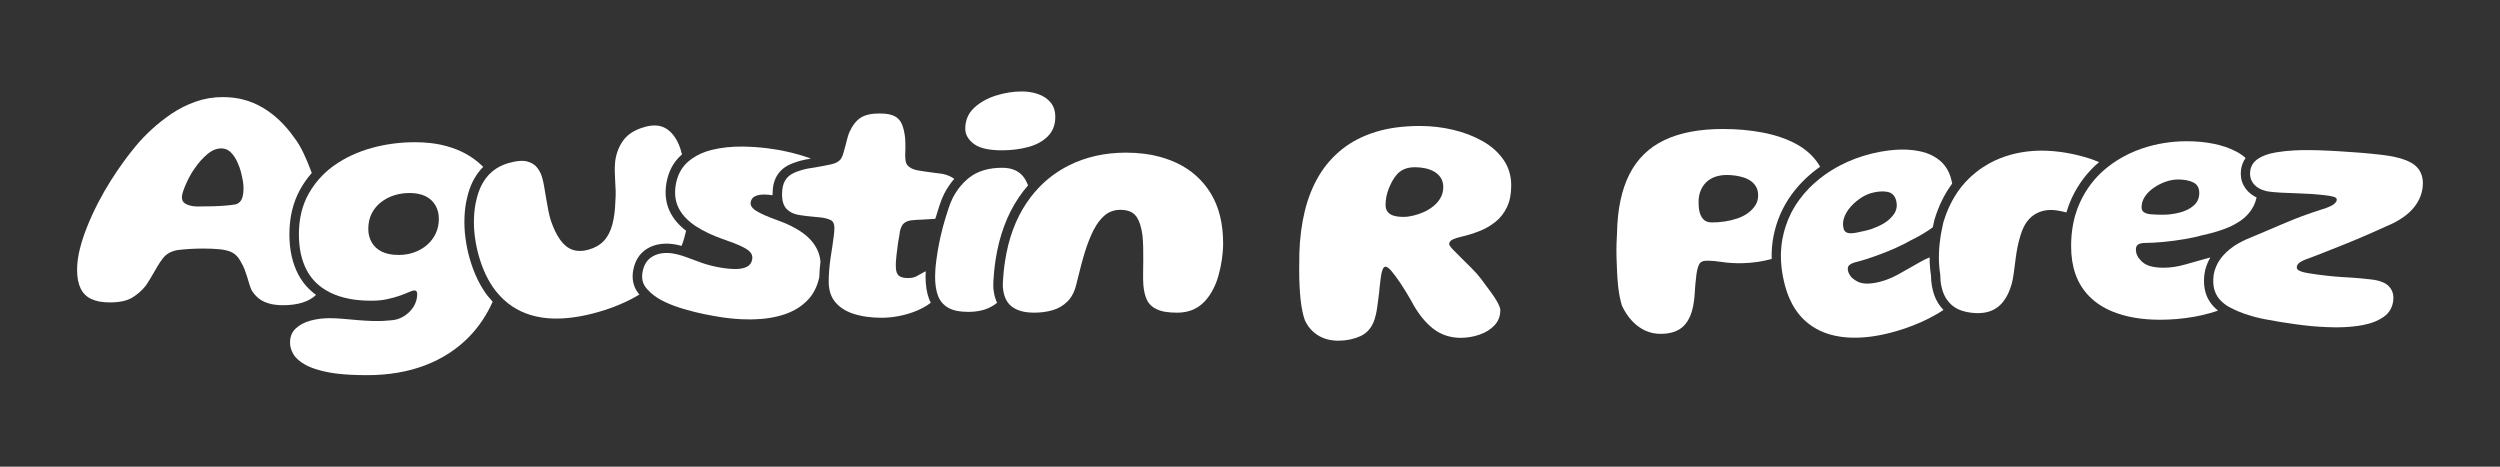 <?xml version="1.0" encoding="UTF-8"?>
<svg id="Layer_1" data-name="Layer 1" xmlns="http://www.w3.org/2000/svg" version="1.1" viewBox="0 0 3000 560">
  <rect x="0" y="0" width="3000" height="560" fill="#333333" stroke="none"/>
  <defs>
    <style>
      .cls-1 {
        fill: #fff;
        stroke-width: 0px;
      }
    </style>
  </defs>
  <path class="cls-1" d="M1606.32,408.85c-9.66,0-17.95-2.18-24.86-6.54-6.92-4.36-12.11-10.37-15.6-18.02-1.21-3.22-2.25-7.01-3.12-11.37-.87-4.36-1.58-9.13-2.11-14.29-.54-5.17-.94-10.67-1.21-16.51-.27-5.84-.4-11.98-.4-18.42s.07-13.02.2-19.73c.53-18.12,2.72-35.03,6.54-50.73,3.83-15.7,9.46-29.8,16.91-42.28,7.45-12.48,16.81-23.18,28.08-32.11,11.27-8.92,24.63-15.77,40.06-20.53,15.43-4.76,33.08-7.15,52.95-7.15,13.69,0,27.04,1.54,40.06,4.63,13.02,3.09,24.79,7.62,35.33,13.59,10.54,5.97,18.89,13.42,25.06,22.35,6.17,8.93,9.26,19.23,9.26,30.9,0,10.07-1.68,18.66-5.03,25.77-3.36,7.12-7.95,13.02-13.79,17.72-5.84,4.7-12.35,8.46-19.53,11.27-7.18,2.82-14.6,5.1-22.25,6.84-3.76.81-6.95,1.85-9.56,3.12-2.62,1.28-4.06,2.99-4.33,5.13-.14,1.34,1.24,3.52,4.13,6.54,2.88,3.02,6.37,6.54,10.47,10.57,4.09,4.03,8.28,8.19,12.58,12.48,4.29,4.3,7.92,8.39,10.87,12.28,1.88,2.55,3.89,5.27,6.04,8.15,2.15,2.89,4.26,5.74,6.34,8.56,2.08,2.82,3.96,5.61,5.64,8.35,1.68,2.75,2.99,5.23,3.93,7.45.94,2.21,1.41,3.93,1.41,5.13,0,7.25-2.31,13.36-6.94,18.32-4.63,4.97-10.64,8.73-18.02,11.27-7.38,2.55-14.97,3.82-22.75,3.82-6.04,0-11.85-.91-17.41-2.72-5.57-1.81-10.77-4.6-15.6-8.35-4.83-3.76-9.46-8.46-13.89-14.09-4.43-5.64-8.66-12.28-12.68-19.93-4.43-7.78-8.66-14.66-12.68-20.64-4.03-5.97-7.55-10.74-10.57-14.29-3.02-3.55-5.4-5.34-7.15-5.34-1.08,0-1.98.57-2.72,1.71-.74,1.14-1.38,2.82-1.91,5.03-.54,2.21-.97,4.73-1.31,7.55-.34,2.82-.7,5.91-1.11,9.26-.14,2.01-.37,4.43-.7,7.25-.34,2.82-.7,5.77-1.11,8.86-.4,3.09-.8,6.11-1.21,9.06-.4,2.95-.91,5.74-1.51,8.35s-1.18,4.73-1.71,6.34c-3.22,9.66-8.89,16.31-17.01,19.93-8.12,3.62-16.81,5.44-26.07,5.44ZM1684.23,260.27c3.62,0,7.65-.53,12.08-1.61,4.43-1.07,8.69-2.55,12.78-4.43,4.09-1.88,7.92-4.29,11.48-7.25,3.55-2.95,6.34-6.31,8.35-10.07,2.01-3.76,3.02-7.92,3.02-12.48,0-4.16-.94-7.75-2.82-10.77-1.88-3.02-4.43-5.5-7.65-7.45-3.22-1.94-6.88-3.35-10.97-4.23-4.1-.87-8.29-1.31-12.58-1.31-4.97,0-9.23.77-12.78,2.32-3.56,1.54-6.51,3.66-8.86,6.34-2.35,2.69-4.4,5.71-6.14,9.06-1.21,2.28-2.42,4.93-3.62,7.95-1.21,3.02-2.15,6.18-2.82,9.46-.67,3.29-1.01,6.68-1.01,10.17s.84,6.11,2.52,8.25c1.68,2.15,4.13,3.69,7.35,4.63,3.22.94,7.11,1.41,11.68,1.41Z"/>
  <g>
    <path class="cls-1" d="M358.04,329.55c-7.14-13.44-10.77-29.73-10.77-48.4,0-20.21,4.34-38.28,12.87-53.71,3.96-7.16,8.65-13.78,13.97-19.85-.14-.4-.29-.82-.43-1.24-3.09-8.38-6.34-16.14-9.77-23.24-3.42-7.12-7.08-13.16-10.97-18.13-10.87-15.43-23.45-27.38-37.75-35.84-7.48-4.42-15.44-7.69-23.9-9.81-.01.01-.01,0-.03,0-.57-.14-1.13-.28-1.7-.4h-.03c-.61-.15-1.21-.28-1.82-.4-.7-.15-1.39-.29-2.09-.42-.71-.13-1.43-.25-2.15-.36-1.33-.21-2.67-.4-4.03-.56-3.96-.44-8.02-.68-12.18-.68-11.27,0-22.07,1.82-32.4,5.45-10.34,3.61-19.93,8.42-28.79,14.39-8.87,5.98-16.99,12.39-24.37,19.22-7.38,6.85-13.76,13.55-19.13,20.13-4.3,5.1-8.99,11.15-14.08,18.13-5.1,6.98-10.31,14.67-15.61,23.05-5.3,8.4-10.33,17.18-15.1,26.37-4.77,9.2-9.06,18.53-12.89,28-3.82,9.45-6.84,18.59-9.06,27.37-2.21,8.8-3.32,17.21-3.32,25.27,0,8.99,1.42,16.4,4.23,22.24,2.82,5.84,7.19,10.11,13.09,12.79,2.53,1.14,5.32,2.04,8.41,2.71.49.11.97.21,1.46.29,3.63.64,7.62.97,11.97.97,11.68,0,20.67-1.92,26.98-5.74,6.31-3.82,11.82-8.69,16.51-14.6,2.4-3.63,4.75-7.41,7.05-11.37,2.28-3.96,4.49-7.76,6.64-11.38,2.14-3.61,4.28-6.84,6.44-9.66,2.28-2.82,4.77-4.99,7.45-6.53,2.68-1.54,6.1-2.72,10.26-3.53,4.17-.53,8.97-.97,14.4-1.31,5.44-.33,10.84-.5,16.21-.5,3.35,0,6.84.07,10.47.19,3.63.14,6.98.38,10.06.71.85.08,1.64.19,2.38.31.65.08,1.27.19,1.83.29.58.1,1.13.21,1.64.33.63.13,1.2.28,1.7.43,3.89.81,7.24,2.31,10.06,4.53,2.82,2.21,5.24,5.27,7.26,9.16,1.88,3.09,3.38,6.13,4.52,9.16,1.14,3.02,2.15,5.96,3.03,8.85.86,2.89,1.71,5.67,2.52,8.35.81,2.68,1.74,5.23,2.81,7.65,4.17,6.71,9.4,11.41,15.71,14.1,2.32.99,4.78,1.79,7.38,2.43.03.01.06.01.08.01.43.11.88.21,1.32.29.44.1.89.18,1.35.26,3.59.64,7.42.97,11.51.97,18,0,31.33-4.14,40.03-12.39-8.97-6.51-16.1-14.67-21.24-24.37ZM290.43,238.21c-1.21,3.29-3.63,5.62-7.24,6.95-2.82.54-6.38,1-10.68,1.4-4.3.4-9.3.71-15,.92-5.71.19-12.32.29-19.84.29-.57,0-1.13-.01-1.67-.03-.31-.01-.61-.03-.9-.04-.35-.01-.7-.04-1.03-.07-.17-.01-.35-.03-.51-.04-.58-.06-1.15-.11-1.71-.19-.04-.01-.08-.01-.11-.01-.03-.01-.07-.01-.1-.01-.54-.08-1.06-.17-1.57-.26-2.38-.43-4.5-1.1-6.38-2-3.63-1.74-5.44-4.56-5.44-8.45,0-1.88.53-4.36,1.61-7.45,1.07-3.09,2.38-6.34,3.92-9.76,1.54-3.43,3.22-6.71,5.03-9.87,1.82-3.16,3.53-5.8,5.14-7.95,4.16-6.17,9.02-11.65,14.6-16.4,5.56-4.77,11.23-7.16,17-7.16,1.14,0,2.22.13,3.28.35,3.2.6,6.07,2.21,8.6,4.85,3.28,3.42,6.01,7.74,8.15,12.98,1.35,2.95,2.49,6.2,3.43,9.76.93,3.56,1.71,7.02,2.31,10.37.61,3.35.9,6.44.9,9.26,0,5.1-.6,9.3-1.81,12.58Z"/>
    <path class="cls-1" d="M585.47,355.46c-9.42-12.16-16.81-27.5-21.95-45.58-2.2-7.71-3.86-15.83-4.95-24.12-1.11-8.38-1.52-16.88-1.18-25.24.33-8.47,1.45-16.53,3.32-23.96,3.03-13.02,8.37-24.03,15.83-32.74,1.06-1.22,2.15-2.39,3.31-3.52-.74-.74-1.46-1.49-2.22-2.2-9.66-9.06-21.2-15.92-34.63-20.55-4.31-1.49-8.79-2.74-13.44-3.75-.03,0-.06,0-.08-.01-.78-.17-1.56-.33-2.35-.49s-1.58-.31-2.38-.44h-.04c-.92-.17-1.83-.32-2.77-.46-1.88-.29-3.77-.54-5.7-.76-.03,0-.06-.01-.08-.01-5.75-.64-11.75-.96-17.95-.96-18.27,0-35.71,2.32-52.35,6.95-16.64,4.63-31.51,11.55-44.59,20.74-5.23,3.67-10.01,7.73-14.36,12.15-2.97,3-5.74,6.2-8.31,9.55-.07.08-.14.18-.21.26-3,3.96-5.77,8.13-8.23,12.57-7.65,13.82-11.47,29.93-11.47,48.3,0,16.92,3.16,31.32,9.47,43.19,4.36,8.23,10.37,15.1,17.99,20.63.07.06.15.11.24.17,2.86,2.04,5.95,3.91,9.26,5.59.53.26,1.06.54,1.6.79,6.53,3.11,13.87,5.45,22.02,7.01.5.1,1.01.19,1.53.28.51.1,1.03.18,1.54.26.01,0,.03,0,.04.01.99.15,1.97.29,2.97.43.04,0,.1.01.14.01.1.01.18.03.28.04.71.08,1.43.18,2.17.28.1.01.21.01.32.04h.04c.13.01.28.03.42.04.11.01.22.01.33.03.58.06,1.17.13,1.77.18.6.06,1.21.11,1.81.15.83.08,1.68.14,2.53.19.15.01.32.03.47.03.65.04,1.32.08,1.99.11.64.04,1.28.07,1.93.08.93.04,1.88.07,2.82.08,1.18.03,2.39.04,3.6.04,6.98,0,13.33-.64,19.03-1.92,5.7-1.26,10.73-2.68,15.1-4.23s7.95-2.95,10.77-4.23c2.82-1.28,4.96-1.92,6.45-1.92.4,0,.76.07,1.07.17.42.1.78.24,1.03.5.4.4.71.9.92,1.5.19.61.29,1.31.29,2.11,0,3.77-.74,7.42-2.21,10.98-1.47,3.54-3.66,6.84-6.55,9.86-2.88,3.03-6.27,5.5-10.16,7.45-3.89,1.95-8.33,3.06-13.29,3.32-6.17.67-12.46.95-18.82.81-1.31-.03-2.6-.07-3.91-.11-5.06-.17-10.11-.47-15.12-.89-6.31-.54-12.41-1.08-18.32-1.61-5.91-.54-11.47-.81-16.71-.81-8.31,0-16.07,1-23.24,3.02-7.19,2.02-13.02,5.13-17.51,9.37-4.5,4.23-6.76,9.88-6.76,17,0,4.56,1.35,9.16,4.03,13.79,2.68,4.64,7.45,8.87,14.29,12.69.86.47,1.75.95,2.7,1.4.92.44,1.88.88,2.88,1.29,2.21.95,4.63,1.82,7.23,2.64,2.13.68,4.38,1.32,6.77,1.92.72.18,1.47.36,2.22.53.85.19,1.71.39,2.59.58.22.06.46.11.7.15.32.06.65.13.97.19.64.14,1.29.26,1.95.39.08.01.19.03.28.06l.5.08c.71.14,1.43.26,2.17.39.14.03.28.04.43.07.04,0,.1.01.14.01.63.1,1.25.21,1.89.31.31.04.61.08.92.14.33.06.67.1,1,.14h.03c.82.11,1.67.22,2.52.33.01,0,.04,0,.06.01.46.06.93.11,1.4.17.31.04.61.07.92.1.13.01.24.03.36.04.06,0,.1.01.15.01,1.89.21,3.84.39,5.84.56.7.04,1.38.1,2.09.15.96.07,1.92.14,2.89.19.82.06,1.65.11,2.49.15,6.16.33,12.8.5,19.93.5,25.9,0,49.18-3.96,69.85-11.87,20.67-7.92,38.25-19.34,52.75-34.22,11.59-11.93,21-25.94,28.22-42.02-1.96-2.13-3.86-4.34-5.69-6.67ZM522.88,280.19c-2.49,5.24-5.91,9.76-10.27,13.59-4.36,3.82-9.47,6.81-15.3,8.95-5.84,2.15-12.18,3.22-19.02,3.22-3.98,0-7.62-.33-10.93-.99-3.41-.65-6.48-1.65-9.2-2.99-5.31-2.63-9.34-6.31-12.08-11.08-2.75-4.77-4.13-10.16-4.13-16.21,0-6.84,1.33-12.94,4.02-18.32,2.68-5.37,6.38-9.9,11.08-13.58,4.7-3.7,9.97-6.48,15.81-8.35,5.84-1.88,12.04-2.82,18.63-2.82,3.75,0,7.21.32,10.36.96,3.28.64,6.23,1.6,8.87,2.92,5.09,2.54,9.02,6.17,11.77,10.87,2.75,4.7,4.13,10.13,4.13,16.31s-1.25,12.27-3.73,17.51Z"/>
    <path class="cls-1" d="M823.31,276.93c-1.33,6.19-3.07,12.11-5.27,17.74-.04.13-.1.25-.15.38-2.79-.75-5.56-1.39-8.27-1.83-3.45-.58-6.83-.88-10.04-.88-7.98,0-15.28,1.78-21.7,5.31-6.81,3.75-15.5,11.52-18.14,27.23-1.64,9.76.24,18.71,5.44,25.9.65.89,1.35,1.77,2.07,2.64-14.32,8.72-30.94,15.76-49.88,21.16-18.06,5.13-34.6,7.69-49.64,7.69h-1.33c-1.07-.01-2.14-.04-3.2-.08-1.06-.03-2.11-.08-3.16-.15h-.03c-.96-.06-1.92-.13-2.86-.21-.15-.01-.32-.03-.47-.04-.68-.06-1.36-.13-2.03-.21-.25-.01-.5-.04-.75-.07-.01-.01-.04-.01-.07-.01-.67-.07-1.35-.15-2.02-.25-.33-.04-.67-.1-1-.14-.33-.06-.65-.1-.99-.15-8.74-1.38-16.85-3.78-24.3-7.23-7.78-3.6-14.83-8.38-21.18-14.28-2.89-2.7-5.63-5.64-8.22-8.81-.07-.1-.15-.18-.22-.28-.44-.54-.9-1.07-1.35-1.64-8.59-11.09-15.28-25.02-20.04-41.81-2.06-7.23-3.6-14.73-4.63-22.55-1.03-7.8-1.39-15.57-1.08-23.34.31-7.76,1.31-15.01,3.02-21.78,2.63-11.36,7.12-20.73,13.47-28.11.65-.76,1.33-1.49,2.04-2.2.04-.06.08-.11.14-.15,2.54-2.59,5.38-4.87,8.51-6.83,4.3-2.7,9.12-4.82,14.5-6.35,7.52-2.14,13.78-2.96,18.75-2.45.32.03.64.07.95.11.03,0,.06.01.08.01.5.08.99.17,1.45.28.11.03.22.04.33.07,5.39,1.32,9.51,3.75,12.32,7.27,2.82,3.53,4.81,7.35,5.99,11.48.86,2.56,1.68,6.09,2.49,10.61.79,4.52,1.61,9.34,2.43,14.47.83,5.14,1.74,10.15,2.71,15.04.97,4.88,1.99,8.99,3.07,12.3,3.27,9.54,7.03,17.26,11.3,23.17,4.25,5.89,9.13,9.81,14.64,11.73,1.38.49,2.82.83,4.31,1.07.36.06.74.11,1.11.15,4.25.53,8.98.07,14.16-1.42,7.49-2.13,13.51-5.62,18.06-10.47,4.56-4.85,7.92-11.29,10.11-19.31,2.18-8.01,3.43-17.64,3.73-28.89.35-4.14.46-8.19.32-12.12-.15-3.95-.35-7.83-.6-11.66-.25-3.84-.4-7.7-.46-11.59-.07-3.88.1-7.84.49-11.86,1.29-9.72,4.6-18.18,9.94-25.42,5.34-7.24,13.82-12.51,25.44-15.82,6.19-1.75,11.76-2.22,16.74-1.42.38.06.75.13,1.11.21,2.57.56,4.98,1.47,7.21,2.75,6.83,3.91,12.23,10.68,16.22,20.28,1.31,3.13,2.45,6.74,3.41,10.87.03.11.04.22.07.33-.22.19-.47.38-.7.57-9.59,8.51-15.65,19.93-18,33.96-2.07,12.3-.72,23.62,4,33.65,4.11,8.73,10.73,16.57,19.66,23.37Z"/>
    <path class="cls-1" d="M984.57,313.98c-.36,2.96-.67,5.96-.92,9.01-.26,3.32-.43,6.56-.53,9.73-2.4,10.94-6.89,19.95-13.51,26.95-7.37,7.81-16.61,13.61-27.72,17.38-11.12,3.78-23.58,5.84-37.38,6.17-1.58.04-3.18.06-4.78.06-2.63,0-5.28-.06-7.97-.17-.13.01-.24,0-.36-.01-.25,0-.51-.01-.76-.03-.78-.03-1.54-.06-2.32-.11-.1,0-.18,0-.26-.01-.39-.01-.78-.04-1.17-.07-1.22-.07-2.43-.15-3.66-.25-.58-.04-1.17-.08-1.75-.14-.58-.04-1.18-.1-1.77-.15-.11-.01-.21-.01-.32-.03-.03-.01-.04-.01-.07-.01-.24-.01-.47-.04-.71-.07-.51-.04-1.03-.1-1.54-.15l-1.54-.17c-.42-.04-.83-.08-1.27-.14-1.25-.14-2.52-.29-3.78-.44-.01-.01-.03-.01-.06-.01-.38-.06-.74-.1-1.11-.15-1.07-.14-2.14-.31-3.22-.46-.46-.07-.9-.14-1.36-.21-.88-.14-1.75-.28-2.64-.43-.1,0-.19-.03-.29-.04-.17-.03-.35-.06-.53-.08-.07-.01-.15-.03-.24-.04-1.2-.21-2.39-.4-3.57-.61-.03,0-.06,0-.1-.01-1.18-.21-2.35-.42-3.53-.65-.43-.07-.86-.15-1.28-.24-1.9-.36-3.79-.74-5.67-1.11-1.15-.24-2.29-.47-3.43-.72-.63-.13-1.24-.26-1.85-.4-.68-.14-1.36-.29-2.03-.44-.9-.19-1.81-.4-2.71-.63-1.21-.28-2.42-.57-3.61-.86-9.02-2.2-17.24-4.67-24.67-7.42-7.44-2.75-13.86-5.8-19.28-9.16-1.46-.93-2.84-1.88-4.14-2.85-3.21-2.38-5.96-4.87-8.26-7.48-.04-.06-.1-.11-.14-.15-.81-.93-1.57-1.88-2.27-2.84-3.49-4.8-4.64-10.63-3.49-17.53,1.54-9.13,5.71-15.57,12.54-19.32,6.8-3.74,14.94-4.81,24.42-3.24.04,0,.07.01.11.01,1.7.31,3.45.7,5.2,1.11.1.03.19.06.28.08,3.42.85,6.89,1.93,10.44,3.29.06.01.11.03.15.06,5.63,2.17,11.79,4.42,18.46,6.77,6.69,2.35,14.26,4.24,22.73,5.67h.06c1.49.25,2.95.47,4.39.65,1.11.17,2.22.29,3.31.39.14.01.26.03.4.04.21.03.42.06.63.06.1.01.18.03.26.03.4.04.81.08,1.2.11.25.01.5.03.75.06.06,0,.1,0,.14.01.99.07,1.95.11,2.91.15.1.01.18.01.26.01,1.01.04,2,.07,2.99.07,5.38.01,9.88-.86,13.51-2.63,3.63-1.78,5.81-4.78,6.52-9.02.49-2.91-.1-5.52-1.74-7.84-1.65-2.32-5.13-4.77-10.4-7.37-5.28-2.59-13.08-5.63-23.38-9.13-12.52-4.46-23.03-9.48-31.6-15.03-.82-.54-1.65-1.07-2.45-1.63-2.72-1.88-5.17-3.86-7.42-5.91-.1-.08-.18-.17-.28-.26-4.99-4.62-8.81-9.65-11.38-15.1-3.75-7.99-4.8-17-3.1-27.06,1.56-9.23,4.98-16.92,10.22-23.12l.25-.29c1.22-1.43,2.53-2.81,3.96-4.07,1.71-1.52,3.53-2.92,5.44-4.24,6.6-4.6,14.35-8.02,23.23-10.23,11.43-2.84,23.94-4.17,37.52-4,10.09.14,20.18.85,30.3,2.14,3.41.43,6.81.95,10.22,1.52.06.01.13.01.18.03.04.01.08.01.13.03,1.11.18,2.22.38,3.35.58,1.17.22,2.34.44,3.5.67,6.77,1.36,13.55,3,20.36,4.95,4.81,1.38,9.36,2.91,13.66,4.56-2.11.35-4.28.7-6.56,1.06l-.33.06-.32.07c-6.92,1.5-13.11,3.48-18.36,5.88-6.63,3.02-11.8,7.59-15.39,13.55-3.5,5.84-5.21,13.18-5.21,22.44,0,.29.03.56.03.85-3.45-.54-6.76-.83-9.88-.83-.67,0-1.33.01-1.99.04-3.96.15-7.23.93-9.77,2.34-2.56,1.4-4.1,3.7-4.63,6.88-.63,3.7,1.64,7.19,6.81,10.43,5.17,3.25,13.86,7.06,26.05,11.43,11.69,4.14,21.6,9.15,29.73,15.01,8.13,5.85,14.04,12.84,17.71,20.93,1.88,4.16,3.03,8.66,3.46,13.53Z"/>
    <path class="cls-1" d="M1145.1,214.6c-4.5,5.17-8.52,11.11-12.01,17.79l-.04.08-.04.08c-1.99,3.96-3.88,8.7-5.66,14.08-1.64,4.98-3.31,10.36-4.99,15.97-5.07.4-9.97.7-14.67.86-5.64.19-10.27.5-13.9.9-2.95.28-5.7,1.25-8.24,2.92-2.56,1.68-4.43,5.07-5.64,10.18-.26,2.68-.71,5.56-1.31,8.65-.61,3.1-1.11,6.31-1.51,9.66-.4,3.36-.81,6.59-1.21,9.67-.4,3.09-.67,6.01-.81,8.76-.13,2.75-.13,5.13,0,7.14.14,4.3,1.28,7.41,3.43,9.36,1.36,1.25,3.38,2.09,6.01,2.54.38.07.75.11,1.15.17.29.04.6.07.9.1,1.03.11,2.14.17,3.31.17,4.16,0,7.71-.83,10.66-2.52,2.96-1.68,5.84-3.29,8.66-4.84.54-.29,1.11-.54,1.68-.78-.13,2.35-.19,4.56-.19,6.6,0,10.47,1.47,19.57,4.38,27.06.56,1.45,1.21,2.81,1.89,4.13-2.92,2.27-6.17,4.34-9.77,6.21-7.31,3.84-15.29,6.76-23.95,8.76-8.66,2.02-17.15,3.03-25.47,3.03-6.2,0-12.15-.42-17.85-1.22-.82-.11-1.61-.24-2.42-.38-.97-.17-1.95-.33-2.91-.53-.72-.14-1.43-.28-2.14-.44-2.03-.46-4.03-.96-5.99-1.5-9.66-2.75-17.39-7.28-23.16-13.59-5.77-6.31-8.73-14.76-8.85-25.37,0-2.02.04-4.07.13-6.17.1-2.67.25-5.41.47-8.22.22-2.7.49-5.34.81-7.97.26-2.27.57-4.52.9-6.74.74-4.75,1.45-9.38,2.13-13.89.67-4.49,1.24-8.62,1.71-12.39.46-3.75.7-6.91.7-9.45,0-4.84-1.54-7.99-4.63-9.47-1.77-.85-3.78-1.54-6.01-2.07-.03,0-.06,0-.08-.01-.35-.1-.72-.18-1.08-.25-.38-.07-.75-.15-1.13-.22-.47-.1-.97-.18-1.46-.25-.6-.11-1.2-.19-1.81-.26-2.56-.26-5.41-.54-8.56-.81-3.06-.25-6.13-.57-9.26-.96-.1-.01-.21-.03-.31-.04-1.52-.19-3-.4-4.48-.61-.07,0-.13-.01-.18-.03-1.52-.24-3.02-.47-4.5-.72-.01,0-.04-.01-.06-.01-5.75-1.08-10.4-3.45-13.93-7.13-.35-.35-.65-.74-.96-1.13-2.45-3.1-3.86-7.38-4.25-12.84,0-.01-.01-.01-.01-.03-.07-1.03-.11-2.1-.11-3.21,0-7.12,1.21-12.69,3.61-16.72,2.42-4.02,5.91-7.08,10.48-9.16,4.56-2.07,9.93-3.78,16.1-5.13,6.05-.93,11.41-1.83,16.11-2.71,2-.38,3.91-.74,5.74-1.1.06-.01.11-.03.17-.04,2.4-.47,4.67-.93,6.77-1.38,2.5-.5,4.78-1.32,6.84-2.46.7-.39,1.38-.81,2.02-1.26,2.56-1.82,4.43-4.93,5.64-9.37.93-3.09,1.81-6.17,2.61-9.26.81-3.09,1.58-6.1,2.32-9.06.74-2.95,1.64-5.56,2.71-7.85,3.63-7.77,8.06-13.34,13.29-16.71,5.24-3.35,12.69-5.03,22.35-5.03,2.07,0,4.03.07,5.85.21.61.04,1.2.1,1.78.17.81.1,1.57.19,2.32.32.54.08,1.06.18,1.57.29.17.03.33.07.49.1,1.99.44,3.75,1,5.3,1.68,4.24,1.89,7.35,4.98,9.37,9.27,2.02,4.3,3.42,10.06,4.23,17.31.14,2.28.24,4.5.31,6.64.06,2.15.06,4.32,0,6.55-.07,2.21-.14,4.39-.21,6.53-.07,2.15.04,4.31.31,6.45.26,3.75,1.78,6.64,4.53,8.66,2.75,2,6.07,3.35,9.97,4.02.08.01.18.03.26.04t.03.01c1.49.26,2.99.51,4.52.75.06.01.11.01.17.03.79.13,1.58.25,2.38.38.79.13,1.6.24,2.4.36,3.22.47,6.41.9,9.56,1.31,3.06.39,6.07.78,9.06,1.15.08.01.18.03.26.04.01,0,.03.01.03.01.39.06.78.13,1.15.21.32.04.64.1.96.17,4.93,1.04,9.34,2.97,13.26,5.75Z"/>
    <path class="cls-1" d="M1192.01,338.25c-.25,4.49-.03,8.62.64,12.26.76,4.77,2.06,9.08,3.86,12.9-2.46,1.92-5.02,3.59-7.67,4.99-7.38,3.89-16.37,5.84-26.98,5.84-4.98,0-9.42-.39-13.37-1.15-4-.81-7.46-2.02-10.38-3.63-2.38-1.32-4.46-2.89-6.28-4.71-2.63-2.64-4.67-5.78-6.09-9.48-.01-.01-.01-.04-.03-.06-.04-.1-.07-.21-.1-.31-2.34-6.17-3.5-13.73-3.5-22.69,0-2.39.11-5.05.29-7.91h0c.14-1.96.29-4,.51-6.19.15-1.61.35-3.25.56-4.91.47-3.85,1.06-7.81,1.75-11.9,1.01-5.84,2.18-11.79,3.53-17.82.82-3.73,1.74-7.35,2.7-10.93.6-2.21,1.18-4.43,1.83-6.59.61-2.06,1.22-4.06,1.82-6.02.03-.07.04-.14.06-.19,1.03-3.34,2.06-6.55,3.06-9.59,1.6-4.89,3.28-9.09,5.03-12.58,2.63-5.03,5.56-9.51,8.79-13.51.07-.08.13-.17.19-.25,2.54-3.13,5.27-5.96,8.17-8.47,2.02-1.72,4.1-3.32,6.3-4.75,9.47-6.17,21.43-9.26,35.93-9.26,2.91,0,5.6.24,8.13.7.5.1.99.19,1.46.29,7.03,1.64,12.54,5.2,16.49,10.63,2.02,2.78,3.66,5.95,4.95,9.48-3.96,4.56-7.7,9.4-11.16,14.53-14.11,20.82-23.48,46.18-27.87,75.34-.68,4.56-1.25,9.13-1.68,13.59-.42,4.36-.72,8.51-.93,12.33Z"/>
    <path class="cls-1" d="M1233.84,176.44c9.73-2.62,17.58-6.91,23.55-12.88,5.97-5.97,8.96-13.72,8.96-23.25,0-7.11-1.88-12.92-5.64-17.41-3.76-4.5-8.73-7.82-14.9-9.97-3.02-1.05-6.15-1.84-9.39-2.37-3.3-.53-6.71-.8-10.25-.8-10.47,0-20.94,1.68-31.41,5.03-10.47,3.36-19.16,8.32-26.07,14.9-6.91,6.58-10.37,14.83-10.37,24.76,0,6.85,3.39,12.88,10.17,18.12,3.81,2.94,9.1,5.06,15.86,6.35,5.2.97,11.25,1.45,18.17,1.45,11.14,0,21.57-1.31,31.3-3.93Z"/>
    <path class="cls-1" d="M1467.74,292.24c0,6.17-.5,12.62-1.5,19.34-1.01,6.71-2.39,13.15-4.13,19.32-1.75,6.17-3.96,11.75-6.64,16.71-4.7,8.99-10.54,15.83-17.51,20.53-6.98,4.7-15.57,7.05-25.77,7.05-5.12,0-9.67-.33-13.68-.99-.5-.08-.99-.17-1.46-.26-.47-.1-.93-.19-1.4-.29-.03,0-.06,0-.08-.01-2.71-.64-5.13-1.43-7.23-2.42-5.78-2.68-9.8-6.51-12.08-11.47-2.29-4.96-3.7-10.94-4.24-17.92-.26-4.43-.36-9.13-.29-14.1.06-4.96.13-10.06.19-15.3.07-5.23.03-10.4-.1-15.5-.14-5.1-.4-9.8-.81-14.1-1.21-9.92-3.66-17.57-7.35-22.95-2.61-3.81-6.55-6.26-11.77-7.35-.35-.07-.7-.14-1.06-.21-1.93-.36-4.02-.54-6.28-.54-7.12,0-13.26,2.09-18.43,6.24-5.16,4.17-9.83,10.27-13.98,18.32-1.88,3.77-3.7,7.85-5.44,12.29-1.75,4.42-3.42,9.26-5.03,14.48-1.61,5.24-3.22,10.98-4.84,17.22-1.61,6.24-3.28,12.91-5.03,20.03-2.14,9.26-5.77,16.4-10.87,21.43-5.1,5.03-11.06,8.52-17.92,10.47-6.84,1.95-14.22,2.92-22.14,2.92-3.92,0-7.55-.29-10.88-.85-.7-.13-1.39-.25-2.06-.4-4.7-1.04-8.76-2.68-12.22-4.93-1.71-1.11-3.23-2.42-4.57-3.91-2.46-2.7-4.35-5.99-5.66-9.91-.03-.1-.06-.21-.08-.31-.63-1.92-1.13-3.99-1.47-6.21-.53-2.82-.7-6.06-.5-9.76.21-3.7.5-7.66.9-11.89.4-4.23.95-8.55,1.61-12.98,4.16-27.65,12.86-51.24,26.08-70.77,1.53-2.25,3.11-4.45,4.74-6.59.08-.11.18-.24.26-.36,2.91-3.78,5.96-7.35,9.17-10.75,10.48-11.09,22.59-20.09,36.35-27,20.46-10.26,43.31-15.4,68.54-15.4,7.55,0,14.8.44,21.74,1.31.03,0,.06,0,.07.01,2.32.29,4.61.64,6.87,1.03.74.13,1.46.26,2.18.39.71.14,1.42.28,2.13.43,9.97,2.06,19.22,5.12,27.82,9.16,17.51,8.26,31.21,20.48,41.08,36.64,9.86,16.18,14.79,36.21,14.79,60.09Z"/>
  </g>
  <g>
    <path class="cls-1" d="M2181.69,196.07c-6.63-9.8-15.69-17.72-27.18-23.76-11.47-6.05-24.66-10.47-39.56-13.29-14.89-2.82-30.66-4.23-47.3-4.23-28.32,0-51.81,4.46-70.46,13.39-18.65,8.92-32.65,22.64-41.98,41.16-9.33,18.53-14.26,41.95-14.79,70.27-.28,4.03-.47,8.49-.61,13.39-.13,4.91-.13,10.06,0,15.5.14,5.44.33,10.94.61,16.51.26,5.57.64,10.94,1.11,16.1.11,1.29.24,2.57.39,3.81.28,2.49.61,4.87,1,7.14.19,1.14.4,2.25.61,3.35.88,4.36,1.78,8.09,2.72,11.18,3.22,6.98,7.17,13.01,11.87,18.11.58.64,1.18,1.25,1.79,1.86,4.23,4.2,8.87,7.51,13.91,9.91,5.77,2.75,12.01,4.13,18.72,4.13,12.34,0,21.67-3.18,27.98-9.56,6.31-6.37,10.33-15.93,12.08-28.69.26-1.74.5-3.66.71-5.73.19-2.09.36-4.34.5-6.76.13-2.4.31-4.8.5-7.14.1-1.17.21-2.32.33-3.45.11-1.11.24-2.22.38-3.29.26-2.14.46-4.09.6-5.84.67-5.37,1.75-9.59,3.23-12.68,1.47-3.09,4.49-4.63,9.06-4.63,5.77,0,12.11.53,19.02,1.6,1.64.26,3.34.47,5.06.67.57.06,1.17.1,1.75.15,1.18.11,2.38.22,3.6.29.72.06,1.45.08,2.18.11,1.14.06,2.29.11,3.46.14.79.03,1.6.04,2.4.04.32,0,.65.01.97.01.54,0,1.08.01,1.63.01.72,0,1.46,0,2.2-.01,12.69-.24,24.63-1.96,35.84-5.14-.26-9.45.47-18.64,2.24-27.5,3.66-18.36,10.98-35.17,21.8-49.95,9.23-12.64,20.68-23.77,34.08-33.19-.76-1.36-1.57-2.71-2.46-4ZM2106.41,246.39c-2.21,3.5-5.17,6.57-8.85,9.26-3.7,2.7-7.9,4.84-12.59,6.45-4.7,1.61-9.69,2.82-14.98,3.63-5.31.81-10.51,1.21-15.61,1.21-2.42,0-4.5-.33-6.24-1.01-1.74-.67-3.25-1.74-4.53-3.22-1.28-1.47-2.31-3.18-3.11-5.13-.81-1.95-1.38-4.2-1.71-6.74-.33-2.54-.5-5.37-.5-8.45,0-4.84.76-9.23,2.31-13.19,1.54-3.96,3.75-7.38,6.64-10.27,2.88-2.88,6.44-5.09,10.68-6.64,4.23-1.53,9.02-2.31,14.39-2.31,3.09,0,6.38.24,9.87.71,3.49.47,6.91,1.24,10.26,2.31,3.36,1.08,6.31,2.56,8.87,4.43,2.54,1.88,4.59,4.2,6.13,6.94,1.54,2.75,2.32,6.07,2.32,9.97,0,4.57-1.11,8.59-3.32,12.08Z"/>
    <path class="cls-1" d="M2317.18,330.63c-.75-4.64-1.25-9.67-1.5-14.96-.1-2.25-.14-4.56-.14-6.87-1.49.63-2.96,1.28-4.43,1.99-1.07.51-2.14,1.04-3.2,1.6-1.07.56-2.14,1.13-3.2,1.72-8.51,4.77-16.89,9.51-25.13,14.22-1.03.58-2.06,1.15-3.09,1.7-2.06,1.08-4.11,2.1-6.16,3.02-3.07,1.38-6.13,2.57-9.17,3.56-2.03.67-4.06,1.25-6.07,1.74-1.21.29-2.38.54-3.53.78-.22.04-.44.08-.67.13-1.1.21-2.17.39-3.21.54-.19.03-.39.04-.6.07-1.01.14-2.03.25-3,.32-.06,0-.11.01-.17.01-1,.07-1.97.1-2.92.11-.11,0-.22.01-.33.01-.1,0-.18-.01-.28-.01-.81,0-1.58-.03-2.35-.08-.06,0-.11,0-.17-.01-1.75-.13-3.43-.42-5.02-.86-1.08-.31-2.14-.7-3.16-1.14-1.01-.46-1.97-1-2.91-1.6-.47-.31-.93-.63-1.38-.97-1.1-.65-2.1-1.43-3-2.32-.31-.29-.6-.6-.88-.92-.38-.43-.74-.88-1.07-1.35-1.01-1.4-1.79-2.84-2.31-4.3-.18-.49-.32-.97-.44-1.46-.1-.39-.17-.76-.22-1.14-.07-.36-.1-.72-.13-1.06-.11-2.06.47-3.68,1.72-4.88.43-.39.92-.76,1.47-1.13,1.38-.89,3.17-1.64,5.37-2.27.44-.13.89-.25,1.36-.36,1.4-.35,2.89-.74,4.45-1.17s3.18-.9,4.89-1.43c.86-.25,1.74-.53,2.63-.81,2.68-.85,5.55-1.81,8.58-2.85,6.07-2.1,12.11-4.39,18.13-6.87,2-.83,4-1.68,6.01-2.54,1-.43,1.97-.86,2.93-1.29,3.84-1.71,7.33-3.38,10.5-4.99,2.36-1.22,4.55-2.4,6.55-3.57,8.16-3.92,15.75-8.22,22.76-12.9,1.6-1.07,3.14-2.17,4.63-3.29.57-2.86,1.2-5.71,1.88-8.49l.07-.31.08-.29c4.95-16.47,12.07-30.97,21.24-43.31-.28-1.52-.58-3.06-.97-4.64-.38-1.54-.82-3.02-1.31-4.45-.44-1.31-.93-2.56-1.46-3.77-.42-.95-.88-1.88-1.35-2.78-2.21-4.2-5-7.85-8.44-10.94-.01-.01-.04-.04-.06-.07-1.56-1.38-3.18-2.65-4.88-3.82-5.13-3.52-10.97-6.09-17.51-7.7-1.01-.25-2.04-.47-3.07-.7-.33-.07-.67-.13-1-.19-.71-.14-1.43-.26-2.15-.39-.39-.07-.78-.13-1.17-.19-.7-.11-1.38-.21-2.07-.29-.4-.06-.81-.11-1.2-.17-.75-.08-1.49-.17-2.24-.24-.36-.04-.71-.07-1.06-.11-1.1-.1-2.2-.18-3.31-.24h-.03c-1.13-.07-2.25-.11-3.39-.14-.38,0-.74,0-1.11-.01-.71,0-1.43-.01-2.15,0-1.5,0-3.02.03-4.56.08-1.28.06-2.57.13-3.85.22-2.59.17-5.18.42-7.8.74-6.55.78-13.21,2-19.96,3.66-13.69,3.34-26.49,8.1-38.39,14.32-3.38,1.75-6.66,3.66-9.88,5.64-.57.35-1.15.68-1.72,1.04-1.06.67-2.06,1.36-3.09,2.04-1.32.88-2.61,1.77-3.88,2.67-.31.22-.6.44-.9.67-1.78,1.28-3.52,2.6-5.2,3.96-4.31,3.43-8.38,7.05-12.16,10.9-4.45,4.52-8.52,9.31-12.23,14.39-2.46,3.38-4.74,6.87-6.8,10.45-1.03,1.79-2.02,3.61-2.95,5.46-2.61,5.2-4.82,10.59-6.63,16.21-1.4,4.35-2.56,8.83-3.48,13.44-.13.65-.25,1.29-.38,1.95-.82,4.57-1.35,9.23-1.58,13.97-.06,1.17-.1,2.34-.13,3.52-.01.72-.01,1.45-.01,2.17,0,1.95.06,3.92.14,5.91.1,1.79.21,3.6.38,5.42.01.11.03.24.03.35.1,1.03.21,2.06.33,3.1.4,3.46.95,6.96,1.64,10.49.46,2.36.97,4.74,1.56,7.13.88,3.6,1.88,7.05,2.99,10.34,1.11,3.29,2.35,6.44,3.71,9.44.89,2,1.85,3.92,2.86,5.8.5.93,1.01,1.85,1.54,2.74,1.6,2.7,3.31,5.25,5.13,7.66,1.83,2.39,3.78,4.64,5.85,6.74.68.71,1.39,1.39,2.1,2.06,11.44,10.68,25.73,17.28,42.86,19.79h.01c1.26.19,2.54.35,3.82.49.39.06.78.08,1.18.13.93.1,1.88.18,2.82.25.42.04.83.07,1.25.1,1.13.07,2.24.14,3.38.18.21,0,.42.01.63.03,1.33.04,2.68.07,4.05.07h.33c.26,0,.53,0,.78-.01,1.07,0,2.13-.01,3.2-.06.44-.01.88-.01,1.31-.04,1.24-.04,2.49-.11,3.74-.18l.58-.04c1.45-.1,2.91-.22,4.38-.36l1.21-.13c1.13-.13,2.25-.25,3.38-.39.44-.06.89-.11,1.33-.18,1.39-.18,2.79-.38,4.2-.6.13-.03.24-.04.36-.06,1.52-.25,3.06-.53,4.62-.81.43-.08.88-.18,1.32-.26,1.17-.22,2.35-.46,3.53-.71.46-.1.92-.19,1.38-.31,1.58-.35,3.18-.71,4.78-1.1,1.7-.42,3.39-.85,5.06-1.29,1.68-.44,3.35-.92,5.02-1.4,3.32-.96,6.62-2,9.88-3.1,6.52-2.21,12.91-4.71,19.18-7.48,6.27-2.78,12.16-5.74,17.7-8.91,3.31-1.89,6.48-3.86,9.54-5.89-4.87-4.99-8.56-10.9-10.97-17.64-2.57-7.19-3.91-15.14-3.99-23.63ZM2216.4,279.19c-1.07-.43-1.95-1.07-2.63-1.9-.7-.83-1.18-1.86-1.49-3.1-.26-1.11-.46-2.22-.56-3.34-.06-.56-.08-1.11-.1-1.67-.01-1.11.06-2.22.19-3.34.22-1.67.64-3.34,1.24-5.02.72-1.99,1.65-3.95,2.75-5.85,1.38-2.38,3.04-4.68,5.02-6.92,2.18-2.47,4.57-4.73,7.12-6.8,1.61-1.32,3.27-2.57,5.03-3.73,2.82-1.85,5.71-3.36,8.66-4.52,1.77-.7,3.54-1.27,5.37-1.7.99-.25,1.96-.46,2.93-.64.31-.07.6-.11.9-.17.65-.11,1.29-.22,1.93-.31.33-.06.67-.1,1-.14.6-.07,1.18-.13,1.75-.18.32-.03.65-.06.97-.07.6-.04,1.2-.06,1.79-.07.26,0,.54-.01.82-.01.19,0,.39.01.6.01.47.01.95.04,1.42.07.22.01.44.03.67.04.46.04.9.1,1.33.15.19.03.39.04.58.07.63.1,1.22.21,1.82.33,1.29.29,2.47.72,3.53,1.31,1.07.58,2.02,1.32,2.84,2.2,1.24,1.32,2.22,2.96,2.93,4.93.24.67.44,1.36.63,2.1.18.76.33,1.52.44,2.27.21,1.49.28,2.95.18,4.36-.19,2.82-1.01,5.49-2.45,8.01-.36.63-.76,1.24-1.21,1.85-.88,1.21-1.83,2.38-2.88,3.49-2.6,2.78-5.71,5.24-9.33,7.38-.72.43-1.47.85-2.24,1.25-1.53.81-3.06,1.56-4.59,2.25-2.31,1.04-4.6,1.97-6.89,2.78-.76.26-1.53.51-2.29.76-1.54.47-3.07.9-4.6,1.28-4.31,1.04-8.06,1.86-11.27,2.46-.53.1-1.06.18-1.56.28-.5.08-.99.15-1.47.24-.86.13-1.68.21-2.46.26-.25.03-.47.03-.71.04-.35.01-.7.04-1.01.04-.22,0-.43-.01-.65-.03-.13,0-.25,0-.38-.01-.64-.03-1.24-.1-1.79-.21-.11-.01-.21-.04-.31-.06-.57-.13-1.11-.28-1.6-.46Z"/>
    <path class="cls-1" d="M2518.87,194.54c-13.87,11.76-24.9,26.27-32.75,43.13-2.56,5.5-4.7,11.26-6.44,17.24-1.4-.38-2.85-.74-4.35-1.06-2.1-.46-4.3-.88-6.59-1.25-1.28-.21-2.54-.36-3.79-.47-.03,0-.06-.01-.08-.01-1.22-.1-2.42-.15-3.6-.17h-.17c-1.1,0-2.18.06-3.25.14-.31.01-.6.06-.89.08-.79.08-1.58.18-2.35.31-.31.06-.63.1-.93.15-.96.19-1.9.4-2.85.65-.06.03-.11.03-.18.06-.99.28-1.95.61-2.91.97-.28.1-.54.21-.82.33-.71.28-1.4.6-2.09.93-.28.14-.54.26-.82.4-.9.47-1.81.97-2.68,1.54-.33.21-.65.43-.97.65-1.58,1.1-3.09,2.34-4.48,3.73-1.68,1.68-3.23,3.59-4.64,5.7-.35.53-.7,1.07-1.03,1.63-.67,1.13-1.31,2.28-1.9,3.5-1.5,3.06-2.78,6.45-3.86,10.19-.71,2.27-1.35,4.52-1.92,6.77-.57,2.25-1.07,4.5-1.5,6.74-.88,4.49-1.57,8.83-2.13,13.01-.54,4.2-1.07,8.27-1.57,12.19-.25,1.96-.51,3.86-.78,5.71-.26,1.85-.54,3.63-.82,5.35-.14.86-.29,1.7-.44,2.53-.32,1.64-.68,3.21-1.08,4.71-.19.75-.4,1.49-.63,2.2-.49,1.64-1,3.21-1.56,4.73-.56,1.53-1.15,2.99-1.78,4.38-.63,1.4-1.29,2.74-1.99,4.02-.47.88-.97,1.71-1.49,2.53-.97,1.57-2.02,3.06-3.11,4.42-.42.51-.85,1.03-1.28,1.52-1.31,1.46-2.7,2.79-4.16,4-.49.39-.99.78-1.49,1.15-.5.36-1.01.72-1.54,1.06-.67.43-1.35.83-2.04,1.22-.19.1-.39.19-.58.31-.58.31-1.18.6-1.81.88-.13.06-.25.13-.39.18-.72.32-1.47.61-2.24.89-.19.07-.39.13-.57.19-.63.21-1.27.4-1.9.58-.21.06-.4.11-.6.17-.81.21-1.63.4-2.46.56-.14.03-.29.06-.44.08-.71.13-1.43.25-2.17.35-.24.03-.47.06-.72.08-.88.1-1.77.19-2.67.24,0,0-.01,0-.01.01-.92.04-1.85.07-2.79.07h-.9c-.49,0-.99-.01-1.49-.03l-1-.04c-.51-.03-1.04-.07-1.57-.11-.32-.01-.64-.04-.97-.07-.58-.06-1.17-.13-1.75-.18-.29-.04-.57-.07-.85-.1-.88-.11-1.75-.24-2.64-.39h-.03c-.86-.14-1.7-.31-2.52-.47-.44-.1-.88-.19-1.31-.29-2.79-.64-5.38-1.46-7.74-2.47-1.9-.81-3.66-1.75-5.27-2.79-1.18-.76-2.29-1.57-3.31-2.45-.4-.35-.78-.72-1.17-1.07-.79-.75-1.57-1.52-2.29-2.32-1.07-1.2-2.04-2.46-2.95-3.77-.44-.67-.88-1.33-1.28-2.03-1.22-2.07-2.25-4.3-3.1-6.64-.35-1-.67-2.03-.97-3.07-.4-1.39-.76-2.81-1.07-4.27-.88-4.24-1.31-8.74-1.29-13.5-.76-4.48-1.26-9.31-1.52-14.53-.15-3.39-.17-6.85-.08-10.34.06-1.88.13-3.75.25-5.64,0-.07,0-.14.01-.21.13-1.96.29-3.92.49-5.87.35-3.42.78-6.84,1.33-10.24.22-1.35.49-2.65.72-3.99.56-3.07,1.18-6.12,1.86-9.13.21-.96.4-1.93.63-2.88.82-2.72,1.7-5.38,2.64-7.98.31-.83.61-1.65.93-2.47.67-1.74,1.35-3.45,2.06-5.13,1.45-3.35,3-6.57,4.66-9.7,2.11-3.95,4.39-7.71,6.85-11.29,1.31-1.92,2.67-3.78,4.09-5.57.35-.43.7-.85,1.04-1.28,2.79-3.45,5.75-6.69,8.94-9.73.89-.86,1.78-1.7,2.7-2.52,1.82-1.64,3.7-3.21,5.6-4.73,4.77-3.77,9.8-7.13,15.1-10.09,8.47-4.71,17.6-8.38,27.41-11.01,1.33-.36,2.68-.68,4.03-1,.44-.1.88-.19,1.32-.29.92-.21,1.85-.4,2.78-.58.51-.11,1.04-.21,1.56-.31.88-.15,1.74-.32,2.61-.46.54-.1,1.08-.18,1.63-.26.88-.14,1.75-.26,2.64-.38.53-.07,1.06-.15,1.6-.21.95-.13,1.9-.22,2.86-.32.46-.06.93-.1,1.39-.14,1.36-.13,2.74-.24,4.11-.32.06-.01.11-.01.18-.01,1.43-.1,2.89-.17,4.34-.21.46-.01.92-.01,1.38-.03,1.01-.03,2.02-.04,3.03-.04.42-.01.83,0,1.25,0,2.02.01,4.04.04,6.1.13.01.01.04.01.06.01,2.06.08,4.14.22,6.24.39.38.03.76.06,1.15.1,2.03.17,4.06.39,6.12.64.39.04.78.1,1.17.14,2.14.28,4.28.58,6.45.93,4.82.78,9.52,1.74,14.14,2.84,5.53,1.29,10.94,2.81,16.18,4.55,1.2.4,2.38.82,3.54,1.24,2.34.85,4.59,1.75,6.77,2.7.07.03.14.07.22.1Z"/>
    <path class="cls-1" d="M2704.75,235.27c-5.5-3.27-9.7-7.63-12.47-12.94-2.86-5.48-3.89-11.63-3.09-18.28.67-5.39,2.53-10.26,5.52-14.44-3.32-2.99-7.12-5.62-11.38-7.84-7.98-4.16-17.01-7.24-27.08-9.26-10.06-2.02-20.67-3.02-31.8-3.02-9.4,0-18.56.71-27.48,2.14-8.92,1.42-17.61,3.56-26.06,6.41-11.4,3.85-21.84,8.87-31.36,15.03-1.71,1.1-3.38,2.24-5.02,3.41-1.63,1.17-3.24,2.36-4.81,3.6-1.14.9-2.29,1.79-3.41,2.74-12.82,10.8-22.85,23.99-30.1,39.56-2.4,5.14-4.39,10.51-5.99,16.11-.22.75-.43,1.52-.64,2.28-.28,1.04-.54,2.1-.79,3.16-.43,1.83-.81,3.68-1.15,5.56-1.53,8.17-2.31,16.79-2.31,25.84,0,12.33,1.68,23.35,5.03,33.1,2.02,5.84,4.64,11.22,7.85,16.12,2.68,4.09,5.73,7.85,9.15,11.3,7.51,7.58,16.78,13.61,27.8,18.08,16.04,6.51,35,9.77,56.87,9.77,13.96,0,27.69-1.21,41.17-3.63,2.54-.46,5.05-.95,7.49-1.49,3.68-.81,7.27-1.7,10.75-2.67,2.32-.65,4.6-1.35,6.83-2.07,1.13-.36,2.22-.74,3.32-1.13-4.2-3.36-7.65-7.16-10.3-11.34-5.53-8.73-7.55-19.52-6.02-32.08.79-6.46,3.09-13.14,6.81-19.82.1-.18.21-.36.31-.53-.72.18-1.45.36-2.17.57-9.4,2.61-18.65,5.23-27.79,7.85-4.56,1.31-9.02,2.28-13.39,2.95-4.35.64-8.62.97-12.77.97-6.71,0-12.39-.74-17.01-2.21-4.63-1.49-8.35-3.96-11.18-7.45-1.61-1.61-2.85-3.49-3.73-5.64-.88-2.14-1.31-4.23-1.31-6.24,0-3.21,1-5.39,3.02-6.53s4.96-1.72,8.85-1.72c5.77,0,12.91-.4,21.45-1.2,8.52-.81,17.07-1.95,25.66-3.43,8.59-1.47,15.85-3.09,21.74-4.82,8.87-1.88,17.25-4.27,25.17-7.14,7.91-2.89,14.93-6.55,21.03-10.98,6.1-4.42,10.87-9.97,14.3-16.61,1.58-3.1,2.79-6.55,3.66-10.34-1.1-.51-2.17-1.07-3.18-1.68ZM2632.3,246.79c-4.56,3.89-10.2,6.69-16.92,8.35-6.7,1.68-13.22,2.52-19.52,2.52-5.91,0-10.77-.17-14.6-.5-3.84-.33-6.69-1.17-8.56-2.52-1.88-1.33-2.82-3.28-2.82-5.84,0-4.56,1.31-8.83,3.93-12.79,2.61-3.95,6.13-7.48,10.56-10.56,4.43-3.09,9.19-5.53,14.29-7.35,5.1-1.81,10.13-2.71,15.1-2.71,3.68,0,7.05.29,10.09.89,3.04.58,5.74,1.46,8.13,2.63,1.5.74,2.75,1.65,3.77,2.74,2.25,2.42,3.38,5.7,3.38,9.86,0,6.31-2.28,11.4-6.84,15.29Z"/>
    <path class="cls-1" d="M2907.14,225.04c-1.18,9.73-5.41,18.54-12.66,26.44-.9.99-1.86,1.96-2.86,2.91-2,1.89-4.18,3.71-6.56,5.46-1.65,1.21-3.42,2.36-5.24,3.5-4.77,2.95-10.09,5.66-16.07,8.09-2.91,1.35-5.89,2.7-8.91,4.06-5.2,2.34-10.54,4.68-16.08,7.09-4.39,1.89-8.76,3.74-13.08,5.55s-8.62,3.56-12.89,5.27c-2.14.86-4.23,1.7-6.28,2.52-3.52,1.4-6.89,2.74-10.19,4.03-2.46.97-4.87,1.92-7.19,2.84-1.82.7-3.54,1.38-5.18,2.02-2.46.96-4.74,1.85-6.81,2.66-2.09.81-3.98,1.53-5.69,2.18-1.6.53-3.04,1.06-4.38,1.57-.89.35-1.74.7-2.5,1.04-.96.42-1.82.83-2.59,1.25s-1.43.82-2,1.22c-1.43,1.01-2.47,2.1-3.1,3.25-.13.24-.24.46-.33.71-.19.47-.32.96-.38,1.46-.03.19-.03.38-.03.57,0,.25.01.51.06.75.12.64.4,1.21.82,1.74.43.53,1.02,1,1.75,1.42.74.42,1.65.82,2.78,1.2.74.25,1.57.5,2.49.74.92.24,1.93.47,3.02.68.54.11,1.11.22,1.7.33.68.11,1.4.24,2.17.38,2.47.4,5.32.83,8.56,1.28,1.7.24,3.49.47,5.38.71.95.13,1.92.25,2.92.36,1.24.15,2.46.28,3.68.42,6.12.71,12.18,1.28,18.13,1.68,2.38.17,4.74.31,7.09.43,2.35.11,4.74.26,7.14.43,6.03.42,12.29,1.01,18.71,1.75,1.28.14,2.54.28,3.85.43,4.8.58,8.9,1.58,12.33,2.99.86.35,1.67.72,2.45,1.13,1.54.79,2.92,1.7,4.11,2.71.6.5,1.15,1.03,1.68,1.58.71.76,1.33,1.58,1.89,2.43,1.88,2.81,2.96,6.01,3.18,9.63.03.5.04,1.01.04,1.53,0,1.1-.07,2.25-.21,3.43-.5,4.06-1.68,7.69-3.56,10.9-.95,1.6-2.06,3.09-3.34,4.48-1.29,1.38-2.75,2.65-4.38,3.82-.82.58-1.65,1.15-2.53,1.7-4.35,2.71-9.41,4.88-15.17,6.52-2.31.67-4.73,1.24-7.26,1.72-1.22.24-2.47.44-3.74.65-.42.07-.86.13-1.29.19-.85.13-1.7.26-2.56.38-.51.07-1.04.13-1.57.19-.79.1-1.58.19-2.39.28-.57.07-1.15.13-1.72.18-.78.07-1.56.15-2.34.21-.61.06-1.22.1-1.85.14-.76.06-1.54.11-2.34.17-.64.03-1.28.07-1.92.1-.79.04-1.57.07-2.36.1-.67.03-1.33.04-2,.07-.79.01-1.6.04-2.4.06-.68,0-1.36.01-2.04.01-.44,0-.89.01-1.33.01-.71,0-1.42,0-2.14-.01-6.27-.06-12.64-.31-19.07-.74-6.44-.43-12.96-1.04-19.54-1.85-3.25-.4-6.48-.83-9.7-1.28-11.62-1.6-23.16-3.48-34.58-5.67-4.11-.78-8.05-1.65-11.84-2.63-1.26-.32-2.5-.65-3.74-1-3.27-.92-6.42-1.9-9.44-2.96-2.59-.89-5.05-1.86-7.44-2.86-.42-.17-.85-.33-1.26-.51-1.39-.6-2.75-1.22-4.07-1.85-.33-.15-.65-.32-.99-.47-1.96-.9-3.82-1.83-5.55-2.85-.18-.1-.33-.22-.51-.32-.82-.5-1.63-.99-2.39-1.5-2.31-1.57-4.36-3.25-6.17-5.06-1.81-1.81-3.35-3.73-4.64-5.77-1.56-2.45-2.72-5.13-3.53-8.06-1.32-4.89-1.61-10.47-.85-16.71.08-.64.18-1.27.29-1.9.7-3.84,2.07-7.77,4.11-11.83.33-.67.7-1.35,1.07-2.03.61-1.08,1.31-2.15,2.03-3.24,1.29-1.86,2.77-3.73,4.43-5.56.99-1.08,2.02-2.15,3.13-3.22.99-.92,2.03-1.85,3.1-2.77.44-.39.88-.76,1.33-1.14,1.57-1.29,3.28-2.56,5.12-3.78.31-.21.64-.4.95-.61,5.31-3.45,11.62-6.64,18.97-9.58,1.25-.53,2.52-1.06,3.81-1.6,1.29-.54,2.6-1.1,3.93-1.65,2.68-1.13,5.44-2.29,8.3-3.5,1.31-.56,2.63-1.13,3.95-1.68,3.56-1.52,7.14-3.04,10.76-4.6.88-.38,1.74-.75,2.63-1.13,1.46-.64,2.92-1.25,4.38-1.86,2.93-1.24,5.85-2.46,8.77-3.64,1.45-.6,2.92-1.21,4.36-1.79,1.46-.57,2.91-1.14,4.34-1.7,1.42-.56,2.84-1.11,4.24-1.64,2.79-1.06,5.55-2.06,8.23-3.02,2.68-.96,5.24-1.85,7.67-2.67,2.43-.81,4.74-1.56,6.92-2.24,3.1-.95,5.82-1.83,8.15-2.7,3.1-1.13,5.5-2.2,7.23-3.18.43-.24.81-.49,1.15-.72,2.72-1.89,4.21-3.77,4.43-5.64.24-1.86-.96-3.16-3.57-3.88-.65-.18-1.36-.36-2.11-.53-2.24-.5-4.91-.95-8.01-1.32-2.67-.33-5.41-.63-8.22-.88-2.81-.26-5.69-.49-8.63-.68-5.91-.39-11.82-.67-17.74-.85-1.54-.06-3.06-.1-4.56-.15-4.24-.15-8.34-.32-12.32-.51h-.19c-.33-.03-.67-.04-1-.06-.33-.03-.67-.04-1-.06-2-.13-3.98-.25-5.87-.4-1.27-.1-2.5-.22-3.71-.33-1.22-.13-2.41-.26-3.57-.4-.64-.08-1.22-.21-1.83-.31-.51-.08-1.03-.15-1.52-.25-.43-.1-.82-.21-1.24-.31-1.47-.36-2.88-.81-4.23-1.32-1.53-.6-3-1.27-4.36-2.07-.36-.22-.72-.44-1.07-.68-.53-.35-1.04-.71-1.53-1.08-.82-.64-1.57-1.31-2.25-2.02-1.39-1.42-2.53-3-3.43-4.74-1.13-2.15-1.79-4.5-2.02-7.03-.04-.58-.07-1.17-.07-1.77,0-.97.06-1.96.18-2.99.19-1.6.54-3.11,1.04-4.53.31-.88.7-1.71,1.13-2.53.26-.5.53-1.01.83-1.49.74-1.15,1.61-2.22,2.6-3.22,1.18-1.18,2.52-2.28,4.04-3.27.11-.07.21-.13.32-.18.61-.39,1.24-.78,1.88-1.14,3.79-2.1,8.23-3.78,13.32-5.03,2.04-.51,4.18-.95,6.42-1.31,6.73-1.11,13.84-1.86,21.37-2.25,2.5-.14,5.05-.24,7.65-.29,2.77-.06,5.52-.08,8.26-.08h.44c.4,0,.79.01,1.2.01,2.82,0,5.62.04,8.41.11.88.03,1.75.04,2.63.07,3.25.1,6.51.22,9.73.4,1.21.04,2.46.1,3.74.15,2.49.13,5.12.26,7.87.43.17,0,.33.01.5.03,1.35.08,2.71.17,4.11.25,2.99.21,6,.4,9.05.61,3.06.19,6.14.4,9.26.63,3.11.21,6.19.44,9.19.7,3.02.25,5.98.51,8.88.81,4.35.43,8.4.86,12.11,1.28,1.24.15,2.43.29,3.6.43,2.53.32,4.95.67,7.27,1.04,1.95.33,3.84.67,5.64,1.04,2.68.57,5.18,1.18,7.53,1.86.44.13.89.25,1.32.39,4,1.21,7.51,2.6,10.48,4.17,1.88,1,3.56,2.06,5.03,3.18.49.38.96.76,1.4,1.15,2.68,2.36,4.77,5.06,6.24,8.1,2.47,5.09,3.28,11.12,2.42,18.11Z"/>
  </g>
</svg>